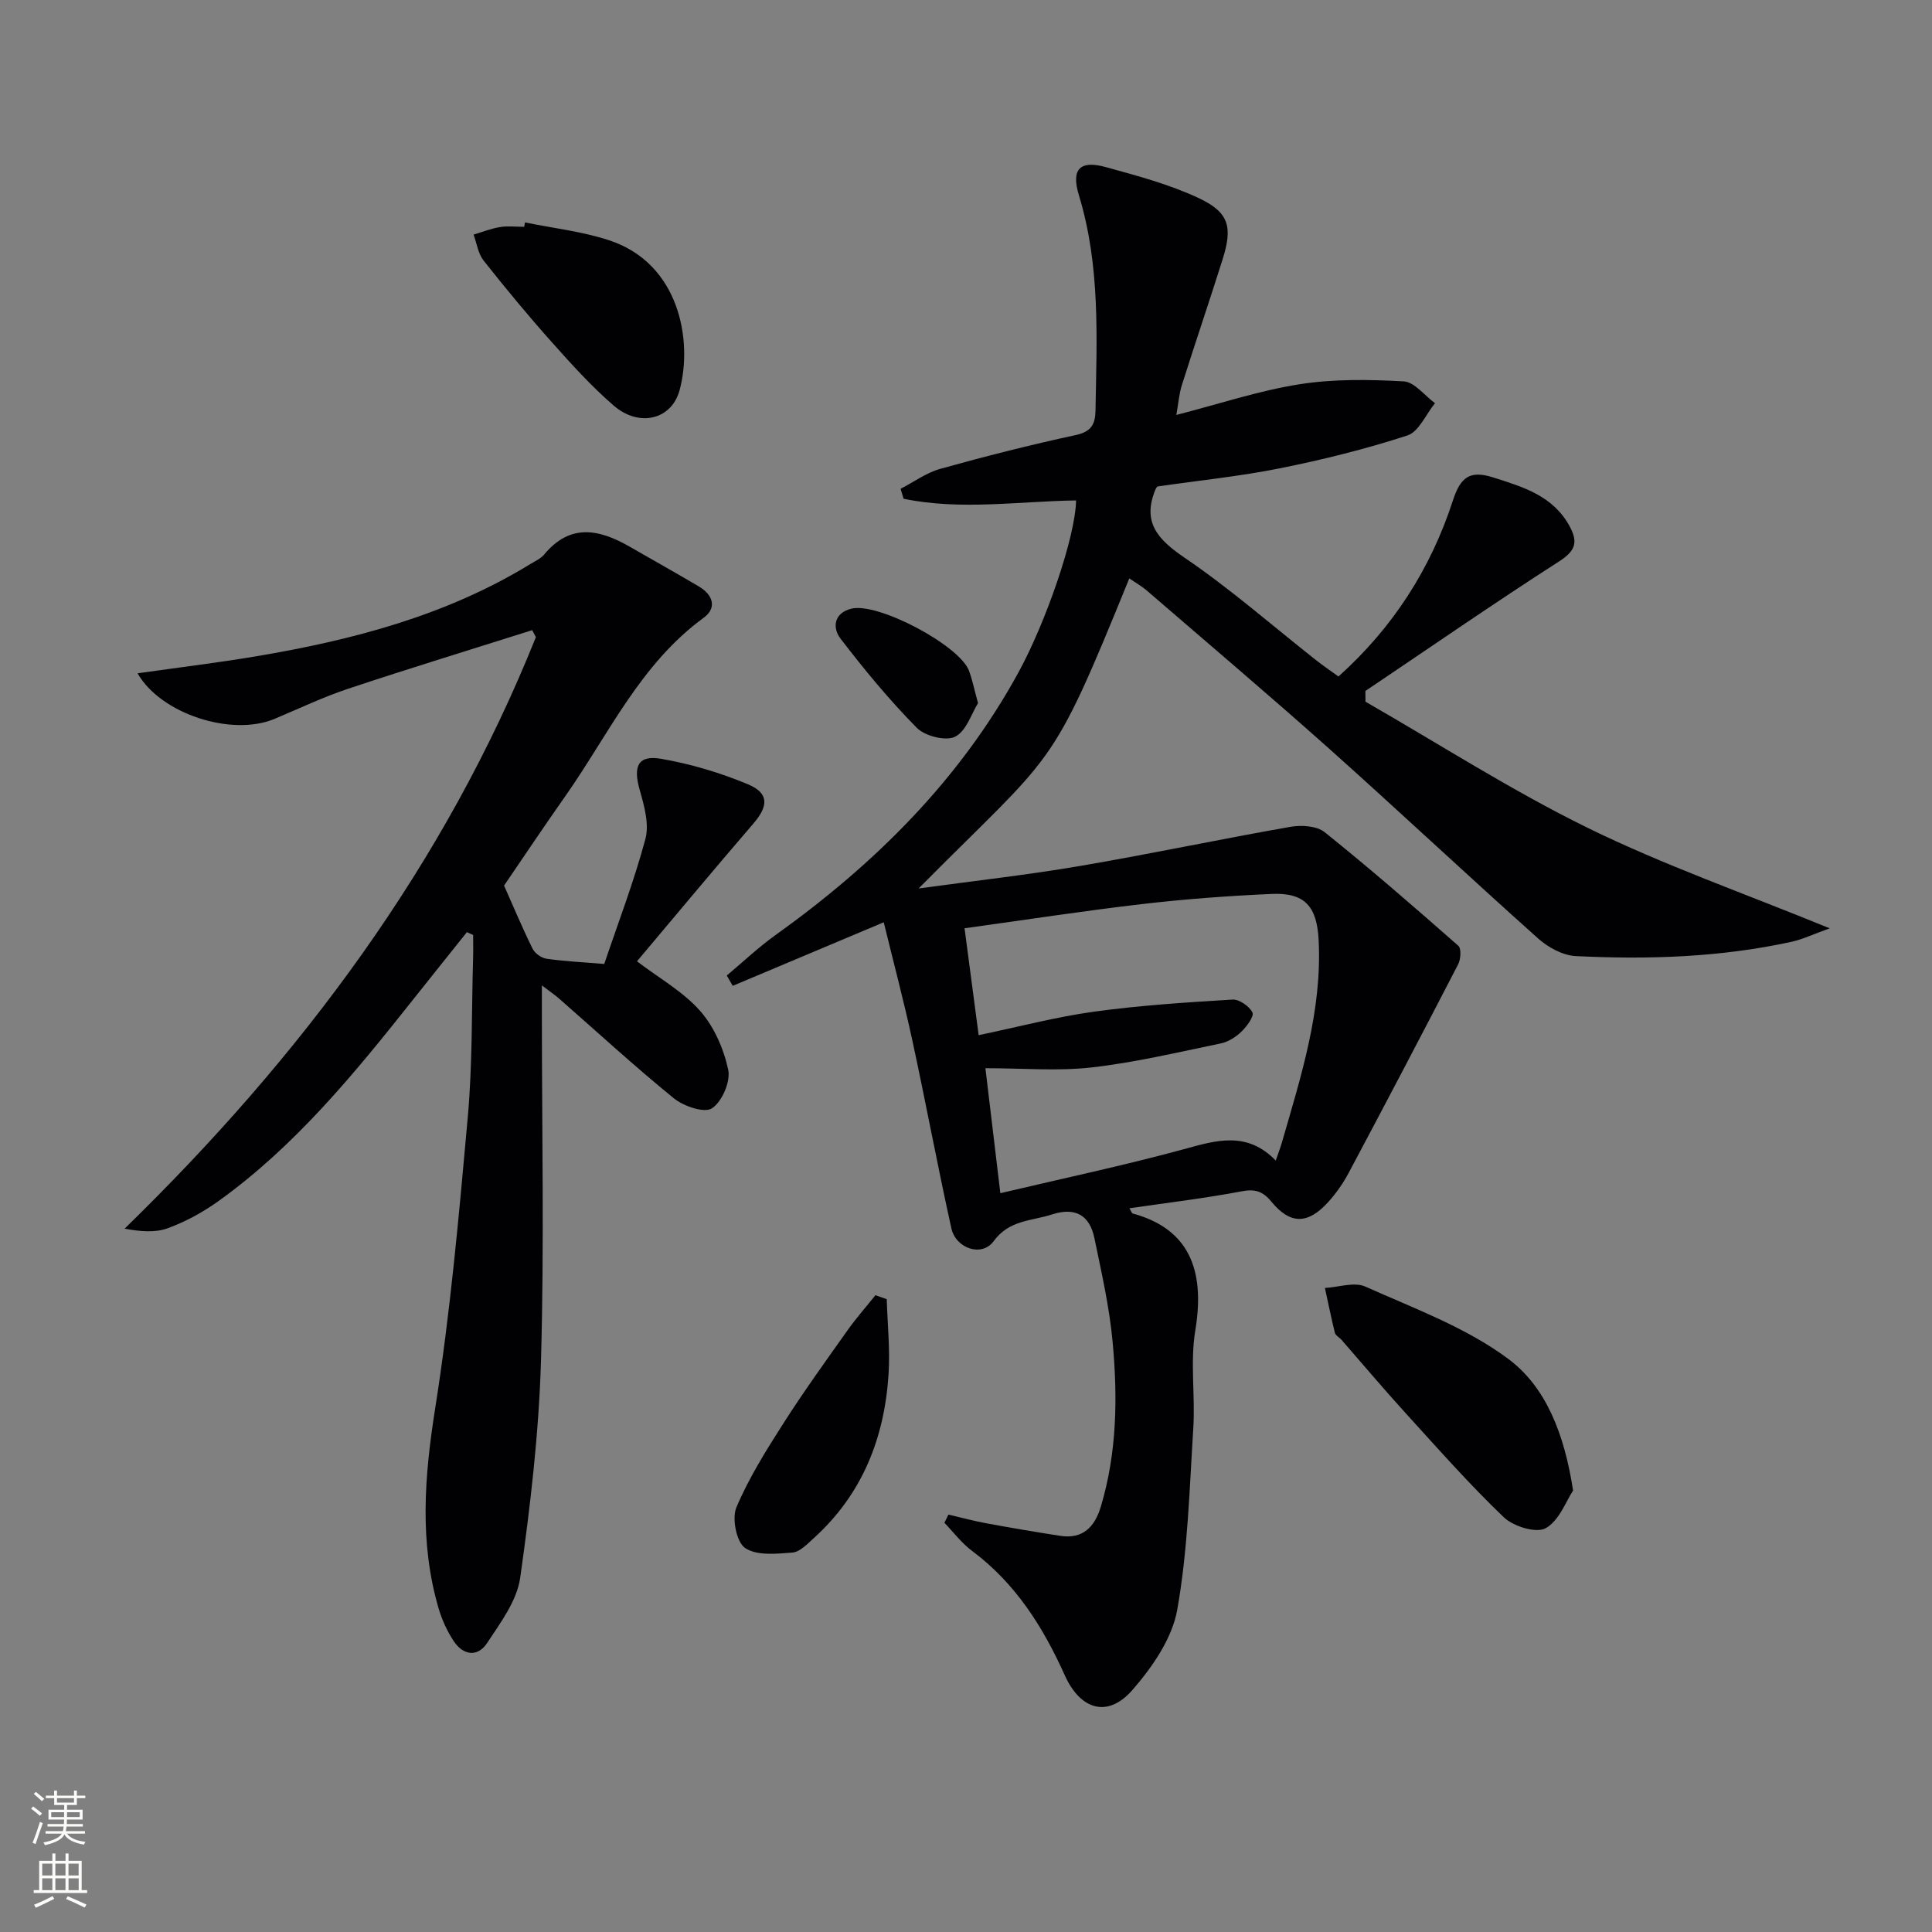 <svg enable-background="new 0 0 400 400" viewBox="0 0 400 400" xmlns="http://www.w3.org/2000/svg"><rect x="0" y="0" width="400" height="400" fill="#808080" stroke="none"/><g fill="#010103"><path d="m196.36 313.58c2.66.62 5.31 1.34 8 1.83 5.04.93 10.1 1.79 15.16 2.57 4.68.72 7.13-1.86 8.38-6 3.37-11.18 3.51-22.67 2.46-34.12-.66-7.22-2.3-14.37-3.77-21.5-.98-4.74-3.92-6.5-8.79-4.92-4.24 1.38-8.85 1.1-12.09 5.55-2.41 3.31-7.81 1.53-8.74-2.68-2.87-12.96-5.29-26.02-8.1-38.99-1.75-8.08-3.88-16.08-5.9-24.37-10.82 4.55-21.04 8.86-31.27 13.16-.41-.71-.82-1.43-1.23-2.14 3.35-2.8 6.53-5.83 10.07-8.36 20.56-14.72 38.17-32.11 50.4-54.54 5.54-10.17 11.71-27.84 11.85-35.46-11.91.17-23.9 2.1-35.71-.35-.21-.69-.41-1.37-.62-2.06 2.73-1.41 5.32-3.32 8.21-4.13 9.27-2.59 18.62-4.96 28.03-6.99 3.19-.69 4.06-2.2 4.11-5.04.26-14.97 1.04-29.95-3.43-44.6-1.66-5.42.19-7.33 5.58-5.84 6.53 1.8 13.17 3.57 19.26 6.43 6.28 2.96 7.01 5.99 4.9 12.69-2.74 8.69-5.68 17.32-8.43 26.02-.58 1.83-.72 3.81-1.14 6.17 8.8-2.26 16.99-5 25.41-6.34 7.09-1.13 14.45-1.01 21.65-.61 2.24.12 4.33 2.93 6.49 4.52-1.88 2.3-3.34 5.9-5.71 6.68-8.63 2.81-17.5 5.01-26.41 6.8-8.28 1.66-16.72 2.51-25.32 3.76-.01.01-.27.23-.39.51-2.89 6.87.4 10.45 6.06 14.29 9.47 6.44 18.14 14.06 27.16 21.17 1.42 1.12 2.93 2.14 4.62 3.37 11.27-10.09 19.1-22.3 23.69-36.42 1.59-4.89 3.51-6.33 8.39-4.78 6.26 1.99 12.43 3.82 15.84 10.2 1.73 3.25 1.11 5.02-2.23 7.17-13.53 8.69-26.76 17.85-40.11 26.83.01.74.01 1.48.02 2.22 15.33 8.8 30.27 18.41 46.11 26.17 15.66 7.67 32.23 13.47 50 20.75-3.49 1.25-5.62 2.29-7.87 2.78-14.74 3.23-29.71 3.71-44.69 2.97-2.68-.13-5.73-1.79-7.8-3.64-14.53-12.98-28.73-26.31-43.26-39.29-12.42-11.08-25.13-21.84-37.73-32.72-1.1-.95-2.4-1.68-3.66-2.55-16.59 40.76-15.09 35.4-43.62 64.2 11.71-1.61 22.65-2.82 33.47-4.67 14.55-2.48 29-5.55 43.53-8.1 2.27-.4 5.45-.19 7.09 1.13 9.43 7.57 18.57 15.51 27.65 23.5.65.57.51 2.8-.04 3.85-7.46 14.44-15.03 28.84-22.67 43.19-1.16 2.18-2.63 4.27-4.29 6.09-4.14 4.54-7.78 4.61-11.66-.1-1.87-2.27-3.45-2.72-6.31-2.17-7.6 1.44-15.31 2.35-23.13 3.49.35.56.47 1.02.69 1.08 11.41 3.11 15.08 11.38 12.96 24.17-1.1 6.6 0 13.52-.42 20.27-.79 12.58-1.13 25.28-3.33 37.63-1.06 5.93-5.16 11.86-9.27 16.58-5.13 5.89-10.8 4.09-14-3.02-4.48-9.97-10.19-19.06-19.18-25.75-2.17-1.61-3.85-3.87-5.75-5.84.28-.54.55-1.12.83-1.7zm67.77-73.3c.55-1.61.96-2.66 1.27-3.73 3.96-13.71 8.35-27.34 7.61-41.91-.35-7-2.87-9.87-9.74-9.56-8.95.4-17.92 1.06-26.82 2.1-12.13 1.41-24.21 3.28-36.75 5.01 1.02 7.72 1.94 14.71 2.92 22.13 8.31-1.73 16.01-3.78 23.85-4.86 9.51-1.31 19.12-1.93 28.71-2.51 1.39-.08 3.48 1.37 4.12 2.67.39.79-1.16 2.89-2.26 3.96-1.16 1.12-2.74 2.13-4.29 2.45-8.88 1.83-17.75 3.95-26.74 4.97-7.03.8-14.23.16-21.99.16 1.04 8.71 2.01 16.82 3.09 25.88 13.16-3.11 25.63-5.75 37.92-9.09 6.75-1.86 13.11-3.84 19.1 2.33z"/><path d="m104.36 183.35c1.95 4.38 3.79 8.78 5.9 13.06.47.96 1.81 1.92 2.87 2.08 3.58.53 7.22.69 11.97 1.09 2.81-8.33 6.13-16.97 8.52-25.87.83-3.07-.24-6.88-1.17-10.14-1.41-4.92-.38-7.31 4.47-6.46 6.12 1.06 12.22 2.88 17.96 5.28 4.38 1.83 4.21 4.51 1.11 8.11-8.23 9.55-16.29 19.25-24.11 28.53 4.57 3.48 9.51 6.24 13.05 10.24 2.91 3.29 4.92 7.89 5.84 12.22.52 2.45-1.29 6.62-3.37 7.98-1.57 1.03-5.86-.43-7.88-2.07-8.13-6.61-15.85-13.72-23.74-20.63-.84-.74-1.77-1.37-3.59-2.75v6.06c0 23.83.5 47.67-.18 71.48-.43 15.08-2.2 30.16-4.31 45.11-.67 4.75-4.07 9.28-6.85 13.5-1.96 2.98-4.96 2.58-6.93-.42-1.34-2.04-2.41-4.37-3.1-6.71-4.03-13.72-2.94-27.37-.73-41.4 3.16-19.98 4.95-40.2 6.76-60.37.98-10.92.78-21.94 1.1-32.92.05-1.59.01-3.18.01-4.77-.43-.2-.86-.4-1.29-.59-3.77 4.72-7.55 9.43-11.3 14.16-12.02 15.15-24.25 30.12-40.12 41.51-3.21 2.31-6.81 4.27-10.51 5.63-2.64.97-5.75.68-8.94.09 36.57-35.64 66.26-75.32 85.15-122.47-.26-.48-.51-.96-.77-1.44-12.72 4.03-25.48 7.92-38.14 12.14-5.19 1.73-10.16 4.11-15.21 6.23-8.84 3.7-23.53-1-28.35-9.44 8.3-1.18 16.45-2.16 24.54-3.52 19.93-3.35 39.32-8.41 56.8-19.11.99-.61 2.15-1.12 2.86-1.98 5.44-6.56 11.5-5.18 17.79-1.55 4.75 2.74 9.55 5.41 14.27 8.21 2.85 1.7 3.77 4.39.95 6.45-13.1 9.55-19.64 24.09-28.56 36.81-4.41 6.26-8.66 12.62-12.77 18.64z"/><path d="m325.69 308.6c-1.44 2.15-2.85 6.22-5.67 7.8-1.95 1.09-6.7-.37-8.68-2.27-7.18-6.87-13.77-14.36-20.47-21.72-4.48-4.92-8.76-10.01-13.13-15.02-.44-.5-1.22-.88-1.36-1.43-.77-3.08-1.39-6.2-2.07-9.3 2.81-.15 6.08-1.31 8.36-.29 10.13 4.54 20.9 8.47 29.65 15.01 7.76 5.8 11.58 15.53 13.37 27.22z"/><path d="m108.69 46.05c5.81 1.19 11.79 1.85 17.4 3.69 14.6 4.77 17.38 20.8 14.61 31.05-1.65 6.11-8.37 7.73-13.62 3.2-4.64-4-8.8-8.62-12.89-13.21-4.87-5.46-9.54-11.11-14.08-16.85-1.13-1.44-1.4-3.56-2.06-5.36 1.83-.54 3.62-1.26 5.49-1.56 1.62-.26 3.32-.05 4.99-.05.05-.32.1-.62.16-.91z"/><path d="m183.59 268.98c.15 5.16.71 10.35.38 15.49-.84 13.22-5.43 24.89-15.47 33.97-1.34 1.21-2.88 2.88-4.44 3-3.3.26-7.38.69-9.79-.94-1.79-1.21-2.77-6.12-1.81-8.41 2.6-6.14 6.22-11.9 9.83-17.55 4.17-6.52 8.71-12.81 13.19-19.13 1.78-2.51 3.84-4.84 5.77-7.25.78.28 1.56.55 2.34.82z"/><path d="m202.49 145.57c-1.34 2.14-2.42 5.8-4.75 6.96-1.94.96-6.23-.13-7.93-1.84-5.68-5.76-10.86-12.04-15.79-18.47-1.7-2.21-1.42-5.29 2.23-6.2 5.49-1.37 22.37 7.56 24.37 12.85.69 1.85 1.07 3.81 1.87 6.7z"/></g><path d="m6.44 374.46.42-.45c.65.47 1.27.95 1.85 1.44l-.45.49c-.65-.56-1.25-1.06-1.82-1.48m.93 7.33-.63-.26c.55-1.36 1.05-2.8 1.53-4.33.19.1.38.19.59.27-.47 1.29-.96 2.73-1.49 4.32m-.38-10.38.44-.42c.43.34 1.01.82 1.74 1.44l-.49.49c-.53-.51-1.09-1.01-1.69-1.51m2.5.35h1.72v-1.04h.59v1.04h3.52v-1.04h.59v1.04h1.75v.53h-1.75v1.42h-2.03v.97h3.22v2.03h-3.24c0 .35-.01.66-.03.93h3.32v.53h-3.37c-.03.27-.08.58-.15.94h3.96v.53h-3.71c.67.92 1.93 1.48 3.79 1.68-.13.24-.23.44-.29.59-2.13-.38-3.48-1.08-4.04-2.12-.43.97-1.77 1.72-4.03 2.23-.09-.19-.2-.37-.33-.55 2.1-.42 3.37-1.03 3.81-1.83h-3.36v-.53h3.58c.08-.29.13-.61.16-.94h-3.33v-.53h3.39c.02-.27.04-.58.04-.93h-3.23v-2.03h3.25v-.97h-2.07v-1.42h-1.73zm1.12 3.44v1h2.65c.01-.3.02-.44.01-.4v-.25-.35zm1.19-2h3.52v-.91h-3.52zm4.71 2h-2.63v.59c0 .15-.01.28-.01.4h2.64z" fill="#fbfcfa"/><path d="m13.56 383.74h.63v1.52h2.72v6.07h1.13v.6h-11.06v-.6h1.13v-6.07h2.73v-1.52h.63v1.52h2.1v-1.52zm-2.69 8.83.38.56c-1.24.63-2.53 1.25-3.85 1.85-.1-.21-.21-.42-.34-.63 1.37-.55 2.63-1.15 3.81-1.78m-2.13-4.27h2.1v-2.45h-2.1zm0 3.04h2.1v-2.46h-2.1zm2.72-3.04h2.1v-2.45h-2.1zm0 3.04h2.1v-2.46h-2.1zm6.07 3.6c-1.41-.71-2.7-1.3-3.86-1.78l.35-.56c1.45.62 2.75 1.19 3.88 1.72zm-1.25-9.09h-2.1v2.45h2.1zm-2.09 5.49h2.1v-2.46h-2.1z" fill="#fbfcfa"/></svg>